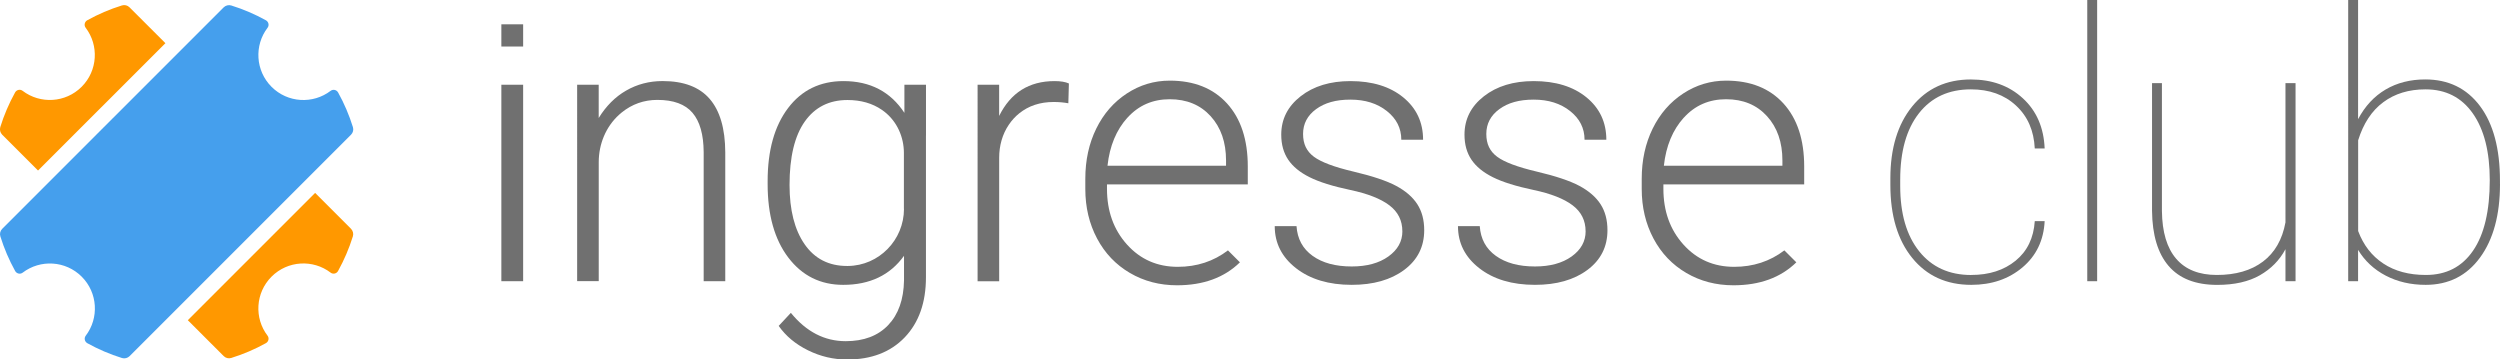 <?xml version="1.0" encoding="UTF-8"?>
<svg id="Camada_2" data-name="Camada 2" xmlns="http://www.w3.org/2000/svg" viewBox="0 0 644.9 92.73">
  <defs>
    <style>
      .cls-1 {
        fill: #707070;
      }

      .cls-2 {
        fill: #ff9800;
      }

      .cls-3 {
        fill: #459fed;
      }
    </style>
  </defs>
  <g id="logo_03" data-name="logo 03">
    <g>
      <g id="ingresse">
        <g id="brandmark">
          <g>
            <path class="cls-2" d="M26.25,27.56l16.42-16.42L33.41,1.89c-.51-.51-1.26-.71-1.95-.49-3.13.97-6.13,2.26-8.94,3.82-.69.38-.91,1.29-.43,1.93,3.47,4.55,3.13,11.08-1.03,15.24-4.16,4.16-10.69,4.5-15.24,1.03-.63-.48-1.54-.27-1.93.43-1.56,2.82-2.85,5.81-3.82,8.94-.21.69-.01,1.44.49,1.95l9.25,9.25,16.42-16.42Z"/>
            <path class="cls-2" d="M64.87,66.18l-16.42,16.42,9.25,9.25c.51.51,1.26.71,1.95.49,3.13-.97,6.13-2.26,8.94-3.82.69-.38.91-1.29.43-1.92-3.48-4.55-3.13-11.08,1.03-15.24s10.69-4.5,15.24-1.03c.63.48,1.54.27,1.92-.43,1.56-2.82,2.85-5.81,3.82-8.94.21-.69.01-1.44-.49-1.95l-9.25-9.25-16.42,16.42Z"/>
          </g>
          <path class="cls-3" d="M29.14,30.45L.58,59.02c-.51.51-.71,1.26-.49,1.95.97,3.13,2.26,6.13,3.82,8.94.38.69,1.29.91,1.93.43,4.55-3.47,11.08-3.13,15.24,1.03,4.16,4.16,4.5,10.69,1.03,15.24-.48.63-.27,1.54.43,1.93,2.82,1.56,5.81,2.85,8.94,3.82.69.21,1.44.01,1.95-.49l28.56-28.56,28.56-28.56c.51-.51.71-1.26.49-1.95-.97-3.13-2.26-6.13-3.82-8.94-.38-.69-1.29-.91-1.93-.43-4.55,3.47-11.08,3.13-15.24-1.03-4.16-4.16-4.5-10.69-1.03-15.24.48-.63.27-1.54-.43-1.93-2.82-1.56-5.81-2.85-8.94-3.82-.69-.21-1.44-.01-1.95.49l-28.56,28.56h0Z"/>
        </g>
        <g id="wordmark">
          <path class="cls-1" d="M134.95,72.54h-5.62V21.85h5.62v50.69Z"/>
          <path class="cls-1" d="M361.75,59.66c0-2.78-1.12-5.01-3.35-6.7-2.23-1.69-5.6-3.01-10.09-3.96-4.5-.95-7.99-2.04-10.47-3.28-2.48-1.23-4.33-2.74-5.53-4.52-1.2-1.78-1.8-3.93-1.8-6.46,0-4,1.67-7.3,5.01-9.91,3.34-2.61,7.62-3.91,12.84-3.91,5.65,0,10.19,1.4,13.61,4.19,3.42,2.8,5.13,6.44,5.13,10.94h-5.62c0-2.97-1.24-5.43-3.72-7.4-2.48-1.97-5.61-2.95-9.39-2.95s-6.64.82-8.88,2.46c-2.23,1.64-3.35,3.77-3.35,6.39s.93,4.49,2.79,5.88c1.86,1.39,5.25,2.66,10.16,3.82,4.92,1.16,8.6,2.39,11.06,3.7,2.45,1.31,4.27,2.89,5.46,4.73,1.19,1.84,1.78,4.08,1.78,6.7,0,4.28-1.73,7.7-5.18,10.26-3.45,2.56-7.96,3.84-13.52,3.84-5.9,0-10.69-1.43-14.36-4.29-3.67-2.86-5.5-6.47-5.5-10.85h5.62c.22,3.28,1.6,5.83,4.15,7.66,2.55,1.83,5.91,2.74,10.09,2.74,3.9,0,7.06-.86,9.46-2.58,2.4-1.72,3.61-3.89,3.61-6.51Z"/>
          <path class="cls-1" d="M409.02,59.66c0-2.78-1.12-5.01-3.35-6.7-2.23-1.69-5.6-3.01-10.09-3.96-4.5-.95-7.99-2.04-10.47-3.28-2.48-1.23-4.33-2.74-5.53-4.52-1.2-1.78-1.8-3.93-1.8-6.46,0-4,1.67-7.3,5.01-9.91,3.34-2.61,7.62-3.91,12.84-3.91,5.65,0,10.19,1.4,13.61,4.19,3.42,2.8,5.13,6.44,5.13,10.94h-5.62c0-2.97-1.24-5.43-3.72-7.4-2.48-1.97-5.61-2.95-9.39-2.95s-6.64.82-8.88,2.46c-2.23,1.64-3.35,3.77-3.35,6.39s.93,4.49,2.79,5.88c1.86,1.39,5.25,2.66,10.16,3.82,4.92,1.16,8.6,2.39,11.06,3.7,2.45,1.31,4.27,2.89,5.46,4.73,1.19,1.84,1.78,4.08,1.78,6.7,0,4.28-1.73,7.7-5.18,10.26-3.45,2.56-7.96,3.84-13.52,3.84-5.9,0-10.69-1.43-14.36-4.29-3.67-2.86-5.5-6.47-5.5-10.85h5.62c.22,3.28,1.6,5.83,4.15,7.66,2.55,1.83,5.91,2.74,10.09,2.74,3.9,0,7.06-.86,9.46-2.58,2.4-1.72,3.61-3.89,3.61-6.51Z"/>
          <path class="cls-1" d="M154.44,21.85v8.59c1.9-3.09,4.25-5.45,7.07-7.07,2.84-1.64,5.98-2.46,9.42-2.46,5.43,0,9.48,1.53,12.13,4.59,2.65,3.06,4,7.65,4.03,13.77v33.26h-5.57v-33.31c-.03-4.53-.99-7.9-2.88-10.12-1.89-2.22-4.91-3.33-9.06-3.33-3.47,0-6.53,1.09-9.21,3.25-.22.18-.44.37-.65.56-3.44,3.1-5.27,7.61-5.27,12.24v30.7h-5.57V21.85h5.57Z"/>
          <path class="cls-1" d="M238.87,21.85h-5.57v7.26c-3.59-5.46-8.83-8.19-15.7-8.19-6.03,0-10.8,2.32-14.31,6.96-3.51,4.64-5.27,10.92-5.27,18.85v.75c0,7.96,1.78,14.29,5.34,18.97,3.56,4.68,8.28,7.03,14.15,7.03,6.87,0,12.1-2.5,15.69-7.49v6.37c-.09,4.9-1.45,8.74-4.08,11.5-2.62,2.76-6.28,4.15-10.96,4.15-5.47,0-10.18-2.44-14.15-7.31l-3.14,3.37c1.84,2.62,4.36,4.72,7.57,6.3,3.2,1.58,6.57,2.37,10.09,2.37,6.25,0,11.2-1.9,14.85-5.71,3.65-3.81,5.48-8.98,5.48-15.51v-36.57h.01v-13.09ZM233.19,53.87c0,8.03-6.43,14.66-14.46,14.74-.07,0-.14,0-.21,0-4.72,0-8.37-1.87-10.96-5.6-2.59-3.73-3.89-8.83-3.89-15.29,0-7.21,1.31-12.67,3.93-16.37,2.62-3.7,6.29-5.55,11.01-5.55,3.47,0,6.43.85,8.9,2.55.21.14.41.29.6.44,3.27,2.53,5.06,6.53,5.06,10.67v14.41Z"/>
          <path class="cls-1" d="M252.17,21.85h5.57v8.06c2.97-6,7.73-8.99,14.29-8.99,1.56,0,2.79.2,3.7.61l-.14,5.11c-1.19-.22-2.45-.33-3.79-.33-3.5,0-6.46.98-8.88,2.93-1.01.81-1.9,1.78-2.66,2.9-1.71,2.49-2.51,5.5-2.51,8.52v31.89h-5.57V21.85Z"/>
          <path class="cls-1" d="M316.76,64.59c-3.72,2.83-8.04,4.24-12.95,4.24-5.27,0-9.63-1.91-13.08-5.74-3.45-3.83-5.17-8.62-5.17-14.39v-1.13h36.32v-4.61c0-6.93-1.79-12.36-5.36-16.28-3.58-3.92-8.5-5.88-14.77-5.88-4.01,0-7.71,1.11-11.08,3.32-3.37,2.21-6,5.23-7.88,9.06-1.88,3.83-2.82,8.14-2.82,12.94v2.63c0,4.7,1.01,8.96,3.03,12.77,2.02,3.81,4.85,6.77,8.47,8.89,3.62,2.12,7.67,3.18,12.16,3.18,6.78,0,12.19-1.98,16.22-5.92l-3.07-3.07ZM290.85,30.35c2.87-3.17,6.5-4.75,10.89-4.75s7.91,1.46,10.56,4.37c2.65,2.92,3.97,6.73,3.97,11.43v1.36h-30.58c.56-5.11,2.28-9.25,5.15-12.42Z"/>
          <path class="cls-1" d="M460.29,64.59c-3.72,2.83-8.04,4.24-12.95,4.24-5.27,0-9.63-1.91-13.08-5.74-3.45-3.83-5.17-8.62-5.17-14.39v-1.13h36.32v-4.61c0-6.93-1.79-12.36-5.36-16.28-3.58-3.92-8.5-5.88-14.77-5.88-4.01,0-7.71,1.11-11.08,3.32-3.37,2.21-6,5.23-7.88,9.06-1.88,3.83-2.82,8.14-2.82,12.94v2.63c0,4.7,1.01,8.96,3.03,12.77,2.02,3.81,4.85,6.77,8.47,8.89,3.62,2.12,7.67,3.18,12.16,3.18,6.78,0,12.19-1.98,16.22-5.92l-3.07-3.07ZM434.37,30.35c2.87-3.17,6.5-4.75,10.89-4.75s7.91,1.46,10.56,4.37c2.65,2.92,3.97,6.73,3.97,11.43v1.36h-30.58c.56-5.11,2.28-9.25,5.15-12.42Z"/>
          <path class="cls-1" d="M134.95,12h-5.62v-5.73h5.62v5.73Z"/>
        </g>
      </g>
      <g>
        <path class="cls-1" d="M508.5,70.93c4.63,0,8.45-1.23,11.45-3.68,3.01-2.46,4.65-5.86,4.94-10.2h2.55c-.25,4.94-2.16,8.92-5.71,11.92-3.56,3.01-7.97,4.51-13.22,4.51-6.39,0-11.47-2.31-15.23-6.94-3.76-4.63-5.64-10.91-5.64-18.84v-1.7c0-7.74,1.88-13.93,5.64-18.56,3.76-4.63,8.81-6.94,15.13-6.94,5.42,0,9.89,1.62,13.41,4.86,3.53,3.24,5.4,7.56,5.62,12.94h-2.55c-.22-4.6-1.83-8.29-4.84-11.07-3.01-2.79-6.89-4.18-11.64-4.18-5.7,0-10.16,2.05-13.39,6.16-3.23,4.11-4.84,9.82-4.84,17.12v1.65c0,7.15,1.63,12.76,4.89,16.84,3.26,4.08,7.74,6.12,13.44,6.12Z"/>
        <path class="cls-1" d="M540.98,72.54h-2.55V0h2.55v72.54Z"/>
        <path class="cls-1" d="M589.56,72.54v-8.26c-1.51,2.83-3.72,5.08-6.61,6.73s-6.56,2.48-11,2.48c-5.57,0-9.75-1.63-12.54-4.89-2.79-3.26-4.21-8-4.27-14.24V21.44h2.55v33.01c.06,5.42,1.29,9.52,3.68,12.3,2.39,2.79,5.89,4.18,10.48,4.18,4.88,0,8.85-1.15,11.9-3.45,3.05-2.3,4.99-5.67,5.81-10.11V21.44h2.6v51.1h-2.6Z"/>
        <path class="cls-1" d="M644.9,47.46c0,7.97-1.72,14.29-5.15,18.98-3.43,4.69-8.11,7.04-14.03,7.04-3.84,0-7.27-.8-10.3-2.38s-5.4-3.8-7.13-6.64v8.08h-2.55V0h2.55v30.74c1.79-3.37,4.16-5.92,7.11-7.65,2.94-1.73,6.35-2.6,10.22-2.6,5.98,0,10.69,2.29,14.12,6.87,3.43,4.58,5.15,11.01,5.15,19.29v.8ZM642.26,46.47c0-7.34-1.46-13.07-4.37-17.21-2.91-4.14-6.98-6.21-12.21-6.21-4.28,0-7.91,1.1-10.88,3.31-2.98,2.2-5.14,5.48-6.49,9.82v23.42c1.35,3.62,3.52,6.42,6.49,8.38,2.97,1.97,6.63,2.95,10.98,2.95,5.26,0,9.32-2.09,12.18-6.28,2.87-4.19,4.3-10.25,4.3-18.18Z"/>
      </g>
    </g>
  </g>
</svg>